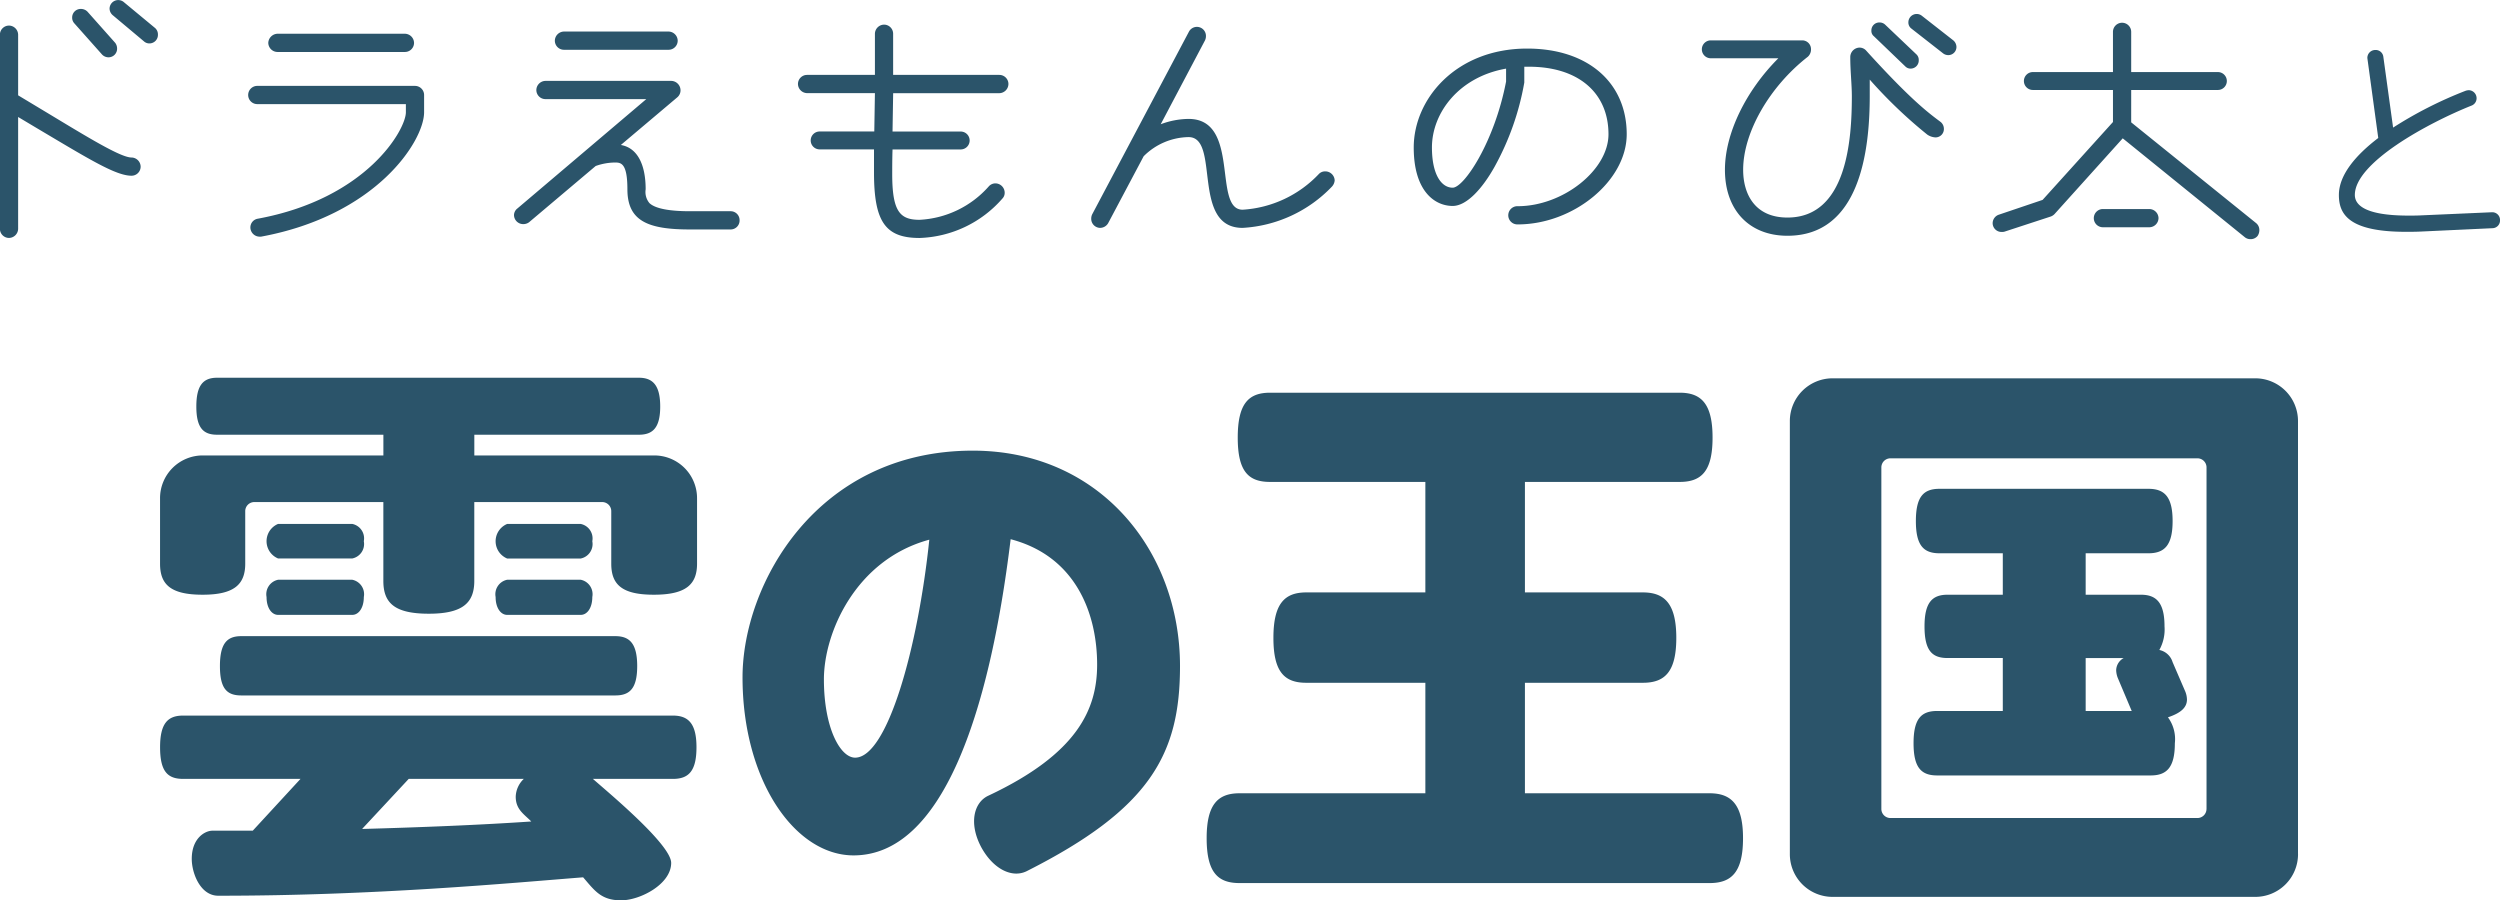 <svg xmlns="http://www.w3.org/2000/svg" width="215.063" height="77.438" viewBox="0 0 215.063 77.438">
  <defs>
    <style>
      .cls-1 {
        fill: #2b546a;
        fill-rule: evenodd;
      }
    </style>
  </defs>
  <path id="_13_title.svg" data-name="13_title.svg" class="cls-1" d="M466.242,22.172A0.736,0.736,0,0,0,466,21.6l-2.676-2.216a0.746,0.746,0,0,0-1.243.54,0.761,0.761,0,0,0,.27.568l2.676,2.243a0.692,0.692,0,0,0,.486.189A0.733,0.733,0,0,0,466.242,22.172Zm-3.513,1.189a0.81,0.81,0,0,0-.162-0.486L460.189,20.2a0.78,0.78,0,0,0-.568-0.243,0.732,0.732,0,0,0-.757.73,0.714,0.714,0,0,0,.19.513l2.378,2.675a0.763,0.763,0,0,0,.54.243A0.738,0.738,0,0,0,462.729,23.361Zm2.026,10.161a0.8,0.8,0,0,0-.783-0.784c-0.946,0-3.837-1.784-7.242-3.837l-2.514-1.513V22.172a0.8,0.8,0,0,0-.783-0.784,0.784,0.784,0,0,0-.784.784v16.7a0.784,0.784,0,0,0,.784.784,0.8,0.8,0,0,0,.783-0.784v-9.62l1.676,1c4.459,2.648,6.729,4.053,8.08,4.053A0.784,0.784,0,0,0,464.755,33.522Zm23.519-10.647a0.8,0.8,0,0,0-.784-0.784H476.519a0.822,0.822,0,0,0-.784.784,0.8,0.8,0,0,0,.784.784H487.49A0.784,0.784,0,0,0,488.274,22.875Zm0.865,5.972V27.361a0.784,0.784,0,0,0-.784-0.784H474.817a0.784,0.784,0,1,0,0,1.567h12.755v0.7c0,1.486-3.351,7.431-12.755,9.161a0.759,0.759,0,0,0-.622.757,0.8,0.8,0,0,0,.784.784h0.135C485.058,37.71,489.139,31.306,489.139,28.847Zm21.816-6.161a0.8,0.8,0,0,0-.784-0.784h-9a0.8,0.8,0,0,0-.784.784,0.784,0.784,0,0,0,.784.784h9A0.784,0.784,0,0,0,510.955,22.686Zm5.324,15.457a0.768,0.768,0,0,0-.784-0.784h-3.486c-1.621,0-2.945-.189-3.486-0.7a1.5,1.5,0,0,1-.324-1.189c0-2.108-.7-3.567-2.135-3.81l4.864-4.107a0.783,0.783,0,0,0,.27-0.622,0.816,0.816,0,0,0-.783-0.784H499.578a0.8,0.8,0,0,0-.783.784,0.784,0.784,0,0,0,.783.784h8.675l-11.08,9.4a0.745,0.745,0,0,0-.3.568,0.789,0.789,0,0,0,.811.784,0.808,0.808,0,0,0,.486-0.162l5.729-4.837a5.092,5.092,0,0,1,1.676-.3c0.513,0,1.053.081,1.053,2.3,0,2.729,1.757,3.459,5.378,3.459H515.5A0.768,0.768,0,0,0,516.279,38.143Zm23.127-11.728a0.784,0.784,0,0,0-.784-0.784h-9.134v-3.54a0.784,0.784,0,0,0-.783-0.784,0.8,0.8,0,0,0-.784.784v3.54h-5.837a0.784,0.784,0,0,0-.783.784,0.8,0.8,0,0,0,.783.784h5.837l-0.054,3.3h-4.7a0.77,0.77,0,1,0,0,1.54h4.675v1.973c0,4.216.946,5.648,3.918,5.648a9.878,9.878,0,0,0,7.135-3.4,0.694,0.694,0,0,0,.189-0.486,0.808,0.808,0,0,0-.784-0.811,0.765,0.765,0,0,0-.594.27,8.513,8.513,0,0,1-5.946,2.864c-1.7,0-2.351-.73-2.351-3.945,0-.486,0-1.243.027-2.108H535.3a0.77,0.77,0,1,0,0-1.54h-5.864l0.054-3.3h9.134A0.8,0.8,0,0,0,539.406,26.415Zm28.066,8.3a0.808,0.808,0,0,0-.811-0.784,0.735,0.735,0,0,0-.541.216,9.844,9.844,0,0,1-6.566,3.081c-2.594,0-.162-7.81-4.648-7.81a6.961,6.961,0,0,0-2.4.459l3.81-7.215a0.833,0.833,0,0,0,.081-0.351,0.777,0.777,0,0,0-1.459-.405L546.61,37.629a0.863,0.863,0,0,0-.081.378,0.778,0.778,0,0,0,.756.784,0.806,0.806,0,0,0,.7-0.405l3.054-5.756a5.585,5.585,0,0,1,3.864-1.648c2.756,0,.189,7.81,4.648,7.81a11.527,11.527,0,0,0,7.674-3.54A0.892,0.892,0,0,0,567.472,34.711Zm25.122-3.972c0-4.459-3.351-7.377-8.567-7.377-6.107,0-9.755,4.324-9.755,8.512,0,3.729,1.784,5.026,3.351,5.026,1.189,0,2.54-1.459,3.621-3.4a23.217,23.217,0,0,0,2.54-7.215V24.928h0.406c4.242,0,6.836,2.243,6.836,5.81,0,3.081-3.918,6.188-7.809,6.188a0.784,0.784,0,1,0,0,1.567C588.027,38.494,592.594,34.738,592.594,30.738ZM582.217,26.2c-1,5.215-3.621,9.134-4.594,9.134s-1.784-1.135-1.784-3.459c0-3,2.351-6.08,6.378-6.783V26.2Zm38.743-2.972a0.758,0.758,0,0,0-.271-0.567l-2.729-2.135a0.716,0.716,0,0,0-1.135.567,0.645,0.645,0,0,0,.243.54l2.73,2.135a0.733,0.733,0,0,0,.459.162A0.7,0.7,0,0,0,620.96,23.226Zm-3.243,1.135a0.652,0.652,0,0,0-.189-0.486l-2.7-2.567a0.693,0.693,0,0,0-.486-0.189,0.681,0.681,0,0,0-.7.7,0.585,0.585,0,0,0,.217.486l2.7,2.594a0.632,0.632,0,0,0,.459.189A0.7,0.7,0,0,0,617.717,24.361Zm2.162,5.891a0.761,0.761,0,0,0-.27-0.567c-0.973-.73-2.487-1.811-6.405-6.134a0.766,0.766,0,0,0-.594-0.27,0.818,0.818,0,0,0-.784.784v0.054c0,1.189.135,2.324,0.135,3.351,0,3.756-.432,10.431-5.54,10.431-2.81,0-3.81-2.027-3.81-4.108,0-3.216,2.27-7.161,5.567-9.728a0.839,0.839,0,0,0,.27-0.649,0.754,0.754,0,0,0-.757-0.757h-7.863a0.77,0.77,0,1,0,0,1.54h5.81c-2.784,2.783-4.594,6.459-4.594,9.593,0,3.486,2.107,5.675,5.377,5.675,6.216,0,7.08-7.269,7.08-12.025V26.036a40.416,40.416,0,0,0,4.946,4.729,1.369,1.369,0,0,0,.7.243A0.718,0.718,0,0,0,619.879,30.252Zm27.138,8.728a0.767,0.767,0,0,0-.27-0.595l-10.755-8.674V26.928h7.458a0.77,0.77,0,1,0,0-1.54h-7.458V21.929a0.784,0.784,0,0,0-1.568,0v3.459h-6.891a0.77,0.77,0,1,0,0,1.54h6.891v2.756l-6.053,6.7-3.756,1.27a0.78,0.78,0,0,0-.541.73,0.761,0.761,0,0,0,.784.757,0.748,0.748,0,0,0,.243-0.027l3.973-1.3A0.854,0.854,0,0,0,629.4,37.6l5.864-6.513L645.774,39.6a0.753,0.753,0,0,0,.486.162,0.766,0.766,0,0,0,.6-0.27A0.89,0.89,0,0,0,647.017,38.98Zm-8.674-1.027a0.8,0.8,0,0,0-.784-0.784h-4.027a0.784,0.784,0,0,0,0,1.567h4.027A0.8,0.8,0,0,0,638.343,37.954Zm29.378,0.192a0.667,0.667,0,0,0-.7-0.7l-6,.264c-0.408.024-.816,0.024-1.177,0.024-3.963,0-4.612-1.033-4.612-1.777,0-2.786,6.318-6.2,10.041-7.687a0.673,0.673,0,0,0,.432-0.625,0.692,0.692,0,0,0-.672-0.7,1.036,1.036,0,0,0-.265.048,34.8,34.8,0,0,0-6.245,3.171l-0.841-6.1a0.661,0.661,0,0,0-.7-0.576,0.678,0.678,0,0,0-.673.7l0.937,6.87c-1.922,1.465-3.387,3.171-3.387,4.9,0,1.633.817,3.171,5.765,3.171,0.408,0,.841,0,1.321-0.024l6.149-.288A0.662,0.662,0,0,0,667.721,38.146Zm-164.112,27.6a1.271,1.271,0,0,0-.99-1.485h-6.337a1.609,1.609,0,0,0,0,2.971h6.337A1.271,1.271,0,0,0,503.609,65.745Zm0,4.8a1.271,1.271,0,0,0-.99-1.485h-6.337a1.271,1.271,0,0,0-.99,1.485c0,0.941.445,1.535,0.99,1.535h6.337C503.164,72.082,503.609,71.488,503.609,70.547Zm9.011-2.872V62.081a3.677,3.677,0,0,0-3.713-3.713H493.46V56.585h14.16c1.188,0,1.831-.594,1.831-2.426s-0.643-2.476-1.831-2.476H471.328c-1.188,0-1.782.644-1.782,2.476s0.594,2.426,1.782,2.426h14.309v1.782h-15.5a3.677,3.677,0,0,0-3.713,3.713v5.595c0,1.782.891,2.674,3.664,2.674,2.723,0,3.664-.891,3.664-2.674V63.17a0.782,0.782,0,0,1,.792-0.792h11.09v6.783c0,1.881.941,2.822,3.911,2.822,2.921,0,3.912-.941,3.912-2.822V62.378h10.991a0.782,0.782,0,0,1,.792.792v4.505c0,1.782.891,2.674,3.664,2.674S512.62,69.458,512.62,67.675Zm-28.666-1.931a1.271,1.271,0,0,0-.991-1.485h-6.386a1.609,1.609,0,0,0,0,2.971h6.386A1.271,1.271,0,0,0,483.954,65.745Zm23.517,10.744c0-1.931-.644-2.575-1.881-2.575H473.408c-1.238,0-1.832.644-1.832,2.575s0.594,2.525,1.832,2.525H505.59C506.827,79.013,507.471,78.419,507.471,76.488Zm-23.517-5.941a1.271,1.271,0,0,0-.991-1.485h-6.386a1.271,1.271,0,0,0-.991,1.485c0,0.941.446,1.535,0.991,1.535h6.386C483.508,72.082,483.954,71.488,483.954,70.547Zm28.617,12.922c0-2.03-.694-2.723-2.03-2.723H468.407c-1.336,0-1.98.693-1.98,2.723,0,2.079.644,2.723,1.98,2.723h10.1L474.4,90.648h-3.466c-0.643,0-1.782.644-1.782,2.426,0,1.238.743,3.169,2.278,3.169h0.049c13.516,0,25.052-1.089,31.34-1.584,0.99,1.139,1.535,1.98,3.268,1.98,1.634,0,4.307-1.386,4.307-3.218,0-1.584-5.446-6.09-6.733-7.228h6.882C511.877,86.192,512.571,85.549,512.571,83.469Zm-14.21,6.387c-4.406.3-9.407,0.5-14.556,0.644l4.01-4.307h9.9a2.2,2.2,0,0,0-.694,1.535C497.024,88.816,497.718,89.212,498.361,89.856Zm55.805-13.37c0-9.9-6.91-18.531-17.826-18.531-13.469,0-19.808,11.532-19.808,19.5,0,8.847,4.49,15.318,9.552,15.318,7.571,0,11.664-12.016,13.513-27.2,5.722,1.5,7.439,6.558,7.439,10.784,0,3.829-1.673,7.659-9.332,11.268-1.276.572-1.717,2.377-.66,4.4,1.012,1.893,2.641,2.729,3.917,2.113C551.613,88.766,554.166,84.057,554.166,76.486ZM532.6,65.614c-0.968,9.287-3.609,18.751-6.382,18.751-1.277,0-2.685-2.553-2.685-6.734C523.531,73.625,526.26,67.33,532.6,65.614ZM602.6,91.292c0-2.872-.99-3.862-2.872-3.862H583.838V77.924h10.15c1.881,0,2.872-.941,2.872-3.862s-0.991-3.911-2.872-3.911h-10.15V60.645h13.319c1.881,0,2.822-.941,2.822-3.812s-0.941-3.862-2.822-3.862H561.905c-1.881,0-2.772.99-2.772,3.862s0.891,3.812,2.772,3.812h13.368v9.506H565.024c-1.881,0-2.822.99-2.822,3.911s0.941,3.862,2.822,3.862h10.249V87.43H559.281c-1.881,0-2.822.99-2.822,3.862,0,2.921.941,3.862,2.822,3.862h40.45C601.613,95.154,602.6,94.213,602.6,91.292Zm47.742,1.337V55.446a3.677,3.677,0,0,0-3.713-3.713H610.341a3.677,3.677,0,0,0-3.713,3.713V92.629a3.677,3.677,0,0,0,3.713,3.713h36.291A3.677,3.677,0,0,0,650.345,92.629Zm-7.872-3.862a0.782,0.782,0,0,1-.792.792H615.292a0.782,0.782,0,0,1-.792-0.792V59.407a0.782,0.782,0,0,1,.792-0.792h26.389a0.782,0.782,0,0,1,.792.792v29.36ZM640.79,79.36a1.946,1.946,0,0,0-.149-0.693l-1.089-2.525a1.513,1.513,0,0,0-1.139-1.04,3.628,3.628,0,0,0,.446-2.03c0-2.03-.693-2.723-2.03-2.723h-4.753V66.784h5.4c1.386,0,2.079-.693,2.079-2.773s-0.693-2.773-2.079-2.773H619.5c-1.386,0-2.03.693-2.03,2.773s0.644,2.773,2.03,2.773h5.447v3.565h-4.753c-1.337,0-1.981.693-1.981,2.723,0,2.079.644,2.723,1.981,2.723h4.753V80.35H619.3c-1.386,0-2.03.693-2.03,2.773s0.644,2.773,2.03,2.773h18.369c1.386,0,2.079-.693,2.079-2.773a3.163,3.163,0,0,0-.594-2.228C640.344,80.5,640.79,80,640.79,79.36Zm-4.753.99h-3.961V75.8h3.268a1.228,1.228,0,0,0-.644,1.04,1.946,1.946,0,0,0,.149.693Z" transform="translate(-452.656 -19.188)"/>
</svg>
